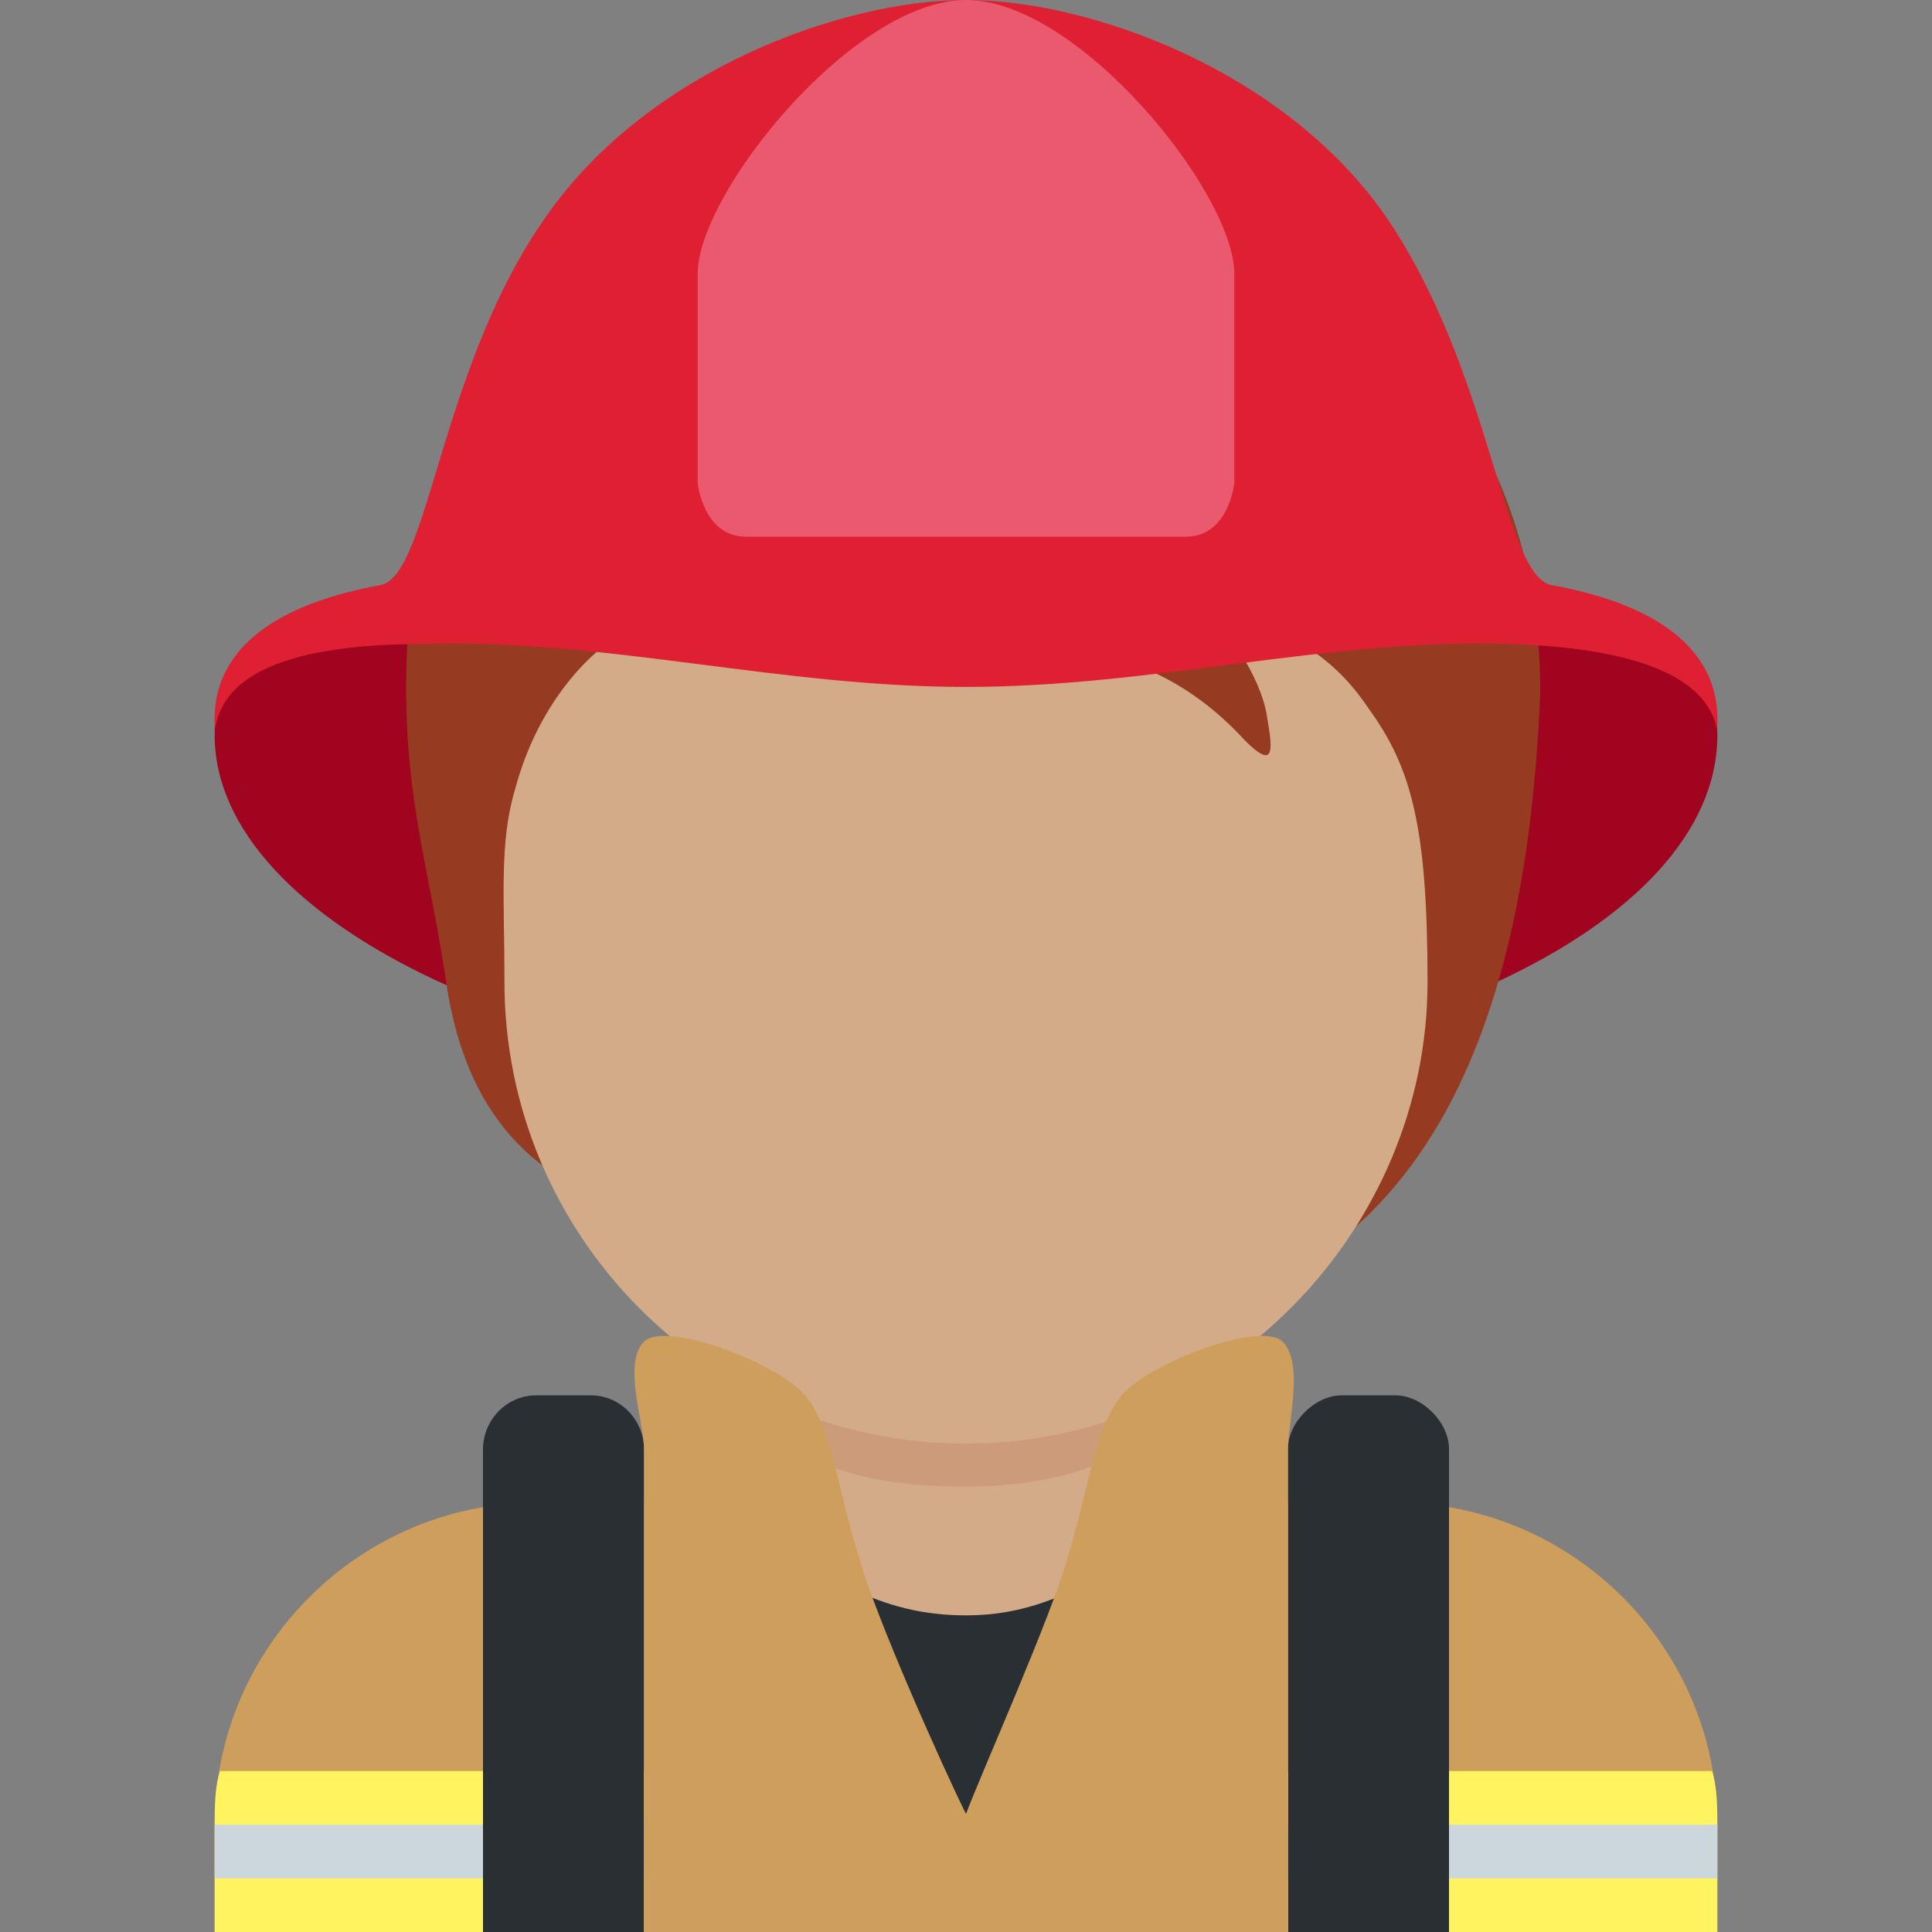 <?xml version="1.0" encoding="utf-8"?>
<!-- Generator: Adobe Illustrator 24.1.0, SVG Export Plug-In . SVG Version: 6.00 Build 0)  -->
<svg version="1.1" id="Layer_1" xmlns="http://www.w3.org/2000/svg" xmlns:xlink="http://www.w3.org/1999/xlink" x="0px" y="0px"
	 viewBox="0 0 36 36" style="enable-background:new 0 0 36 36;" xml:space="preserve">
<rect x="0" y="0" width="36" height="36" fill="#808080" stroke="none"/>
<style type="text/css">
	.st0{fill:#CE9E5D;}
	.st1{fill:#FFF35F;}
	.st2{fill:#CCD6DD;}
	.st3{fill:#A0041E;}
	.st4{fill:#292F33;}
	.st5{fill:#D4AB88;}
	.st6{fill:#CC9B7A;}
	.st7{fill:#963B22;}
	.st8{fill:#DF1F32;}
	.st9{fill:#EA596E;}
</style>
<path class="st0" d="M32,36v-2c0-3.3-2.7-6-6-6H10c-3.3,0-6,2.7-6,6v2H32z"/>
<path class="st1" d="M4.1,33C4,33.3,4,33.7,4,34v2h28v-2c0-0.3,0-0.7-0.1-1H4.1z"/>
<path class="st2" d="M4,34h28v1H4V34z"/>
<path class="st3" d="M32,13.7c0,3.6-6.3,6.5-14,6.5S4,17.2,4,13.7s6.3-2.5,14-2.5S32,10.1,32,13.7z"/>
<path class="st4" d="M14,27h8c0,0-1,7-4,7S14,27,14,27z"/>
<path class="st5" d="M13.6,28.1c1.7,1.3,2.8,2,4.4,2c1.5,0,2.6-0.7,4.4-2v-3.8h-8.7C13.6,24.3,13.6,28.1,13.6,28.1z"/>
<path class="st6" d="M13.6,26c1.2,1.4,2.7,1.7,4.4,1.7c1.6,0,3.1-0.4,4.4-1.7v-3.5h-8.7C13.6,22.5,13.6,26,13.6,26z"/>
<path class="st7" d="M21.2,3.3c-1.9-0.6-5.9-0.5-7,1c-2.9,0.1-6.1,2.9-6.5,6.4c-0.4,3.5,0.2,4.9,0.6,7.5c0.4,3,2.1,3.9,3.4,4.3
	c1.9,2.5,3.9,2.4,7.4,2.4c6.7,0,9.3-4.5,9.6-12C28.7,8.3,26,4.9,21.2,3.3z"/>
<path class="st5" d="M25.5,13.2c-0.6-0.9-1.5-1.6-3.3-1.9c0.7,0.3,1.3,1.4,1.4,2c0.1,0.6,0.2,1.1-0.4,0.5c-2.2-2.4-4.5-1.4-6.8-2.9
	c-1.6-1-2.1-2.1-2.1-2.1s-0.2,1.5-2.7,3c-0.7,0.4-1.6,1.4-2,2.9c-0.3,1-0.2,2-0.2,3.6c0,4.7,3.8,8.6,8.6,8.6s8.6-4,8.6-8.6
	C26.6,15.4,26.3,14.3,25.5,13.2z"/>
<path class="st4" d="M27,36v-9c0-0.5-0.5-1-1-1h-1c-0.5,0-1,0.5-1,1v9H27z M12,36v-9c0-0.5-0.4-1-1-1h-1c-0.6,0-1,0.5-1,1v9H12z"/>
<path class="st8" d="M28.9,10.9c-0.9-0.2-1.1-4-3.1-6.9c-1.9-2.7-5.5-4-7.8-4s-5.9,1.3-7.8,4c-2,2.8-2.2,6.7-3.1,6.9
	C3.8,11.5,4,13.2,4,13.6c0.1-0.5,0.4-1.6,3.9-1.6c3.4-0.1,6.6,0.8,10.1,0.8s6.7-0.9,10.1-0.8c3.5,0.1,3.8,1.2,3.9,1.6
	C32,13.2,32.2,11.5,28.9,10.9z"/>
<path class="st9" d="M18,0c-2.1,0-5,3.6-5,5.1V9c0,0,0.1,1,0.9,1h8.2c0.8,0,0.9-1,0.9-1V5.1C23,3.6,20.1,0,18,0z"/>
<path class="st0" d="M23.9,25c-0.4-0.4-2.5,0.4-3,1c-0.5,0.6-0.6,1.7-1,3c-0.3,1.1-1.6,4-1.9,4.8C17.6,33,16.3,30.1,16,29
	c-0.4-1.3-0.5-2.4-1-3s-2.6-1.4-3-1s0,1.5,0,2s0,9,0,9h12c0,0,0-8.5,0-9S24.3,25.4,23.9,25z"/>
</svg>

